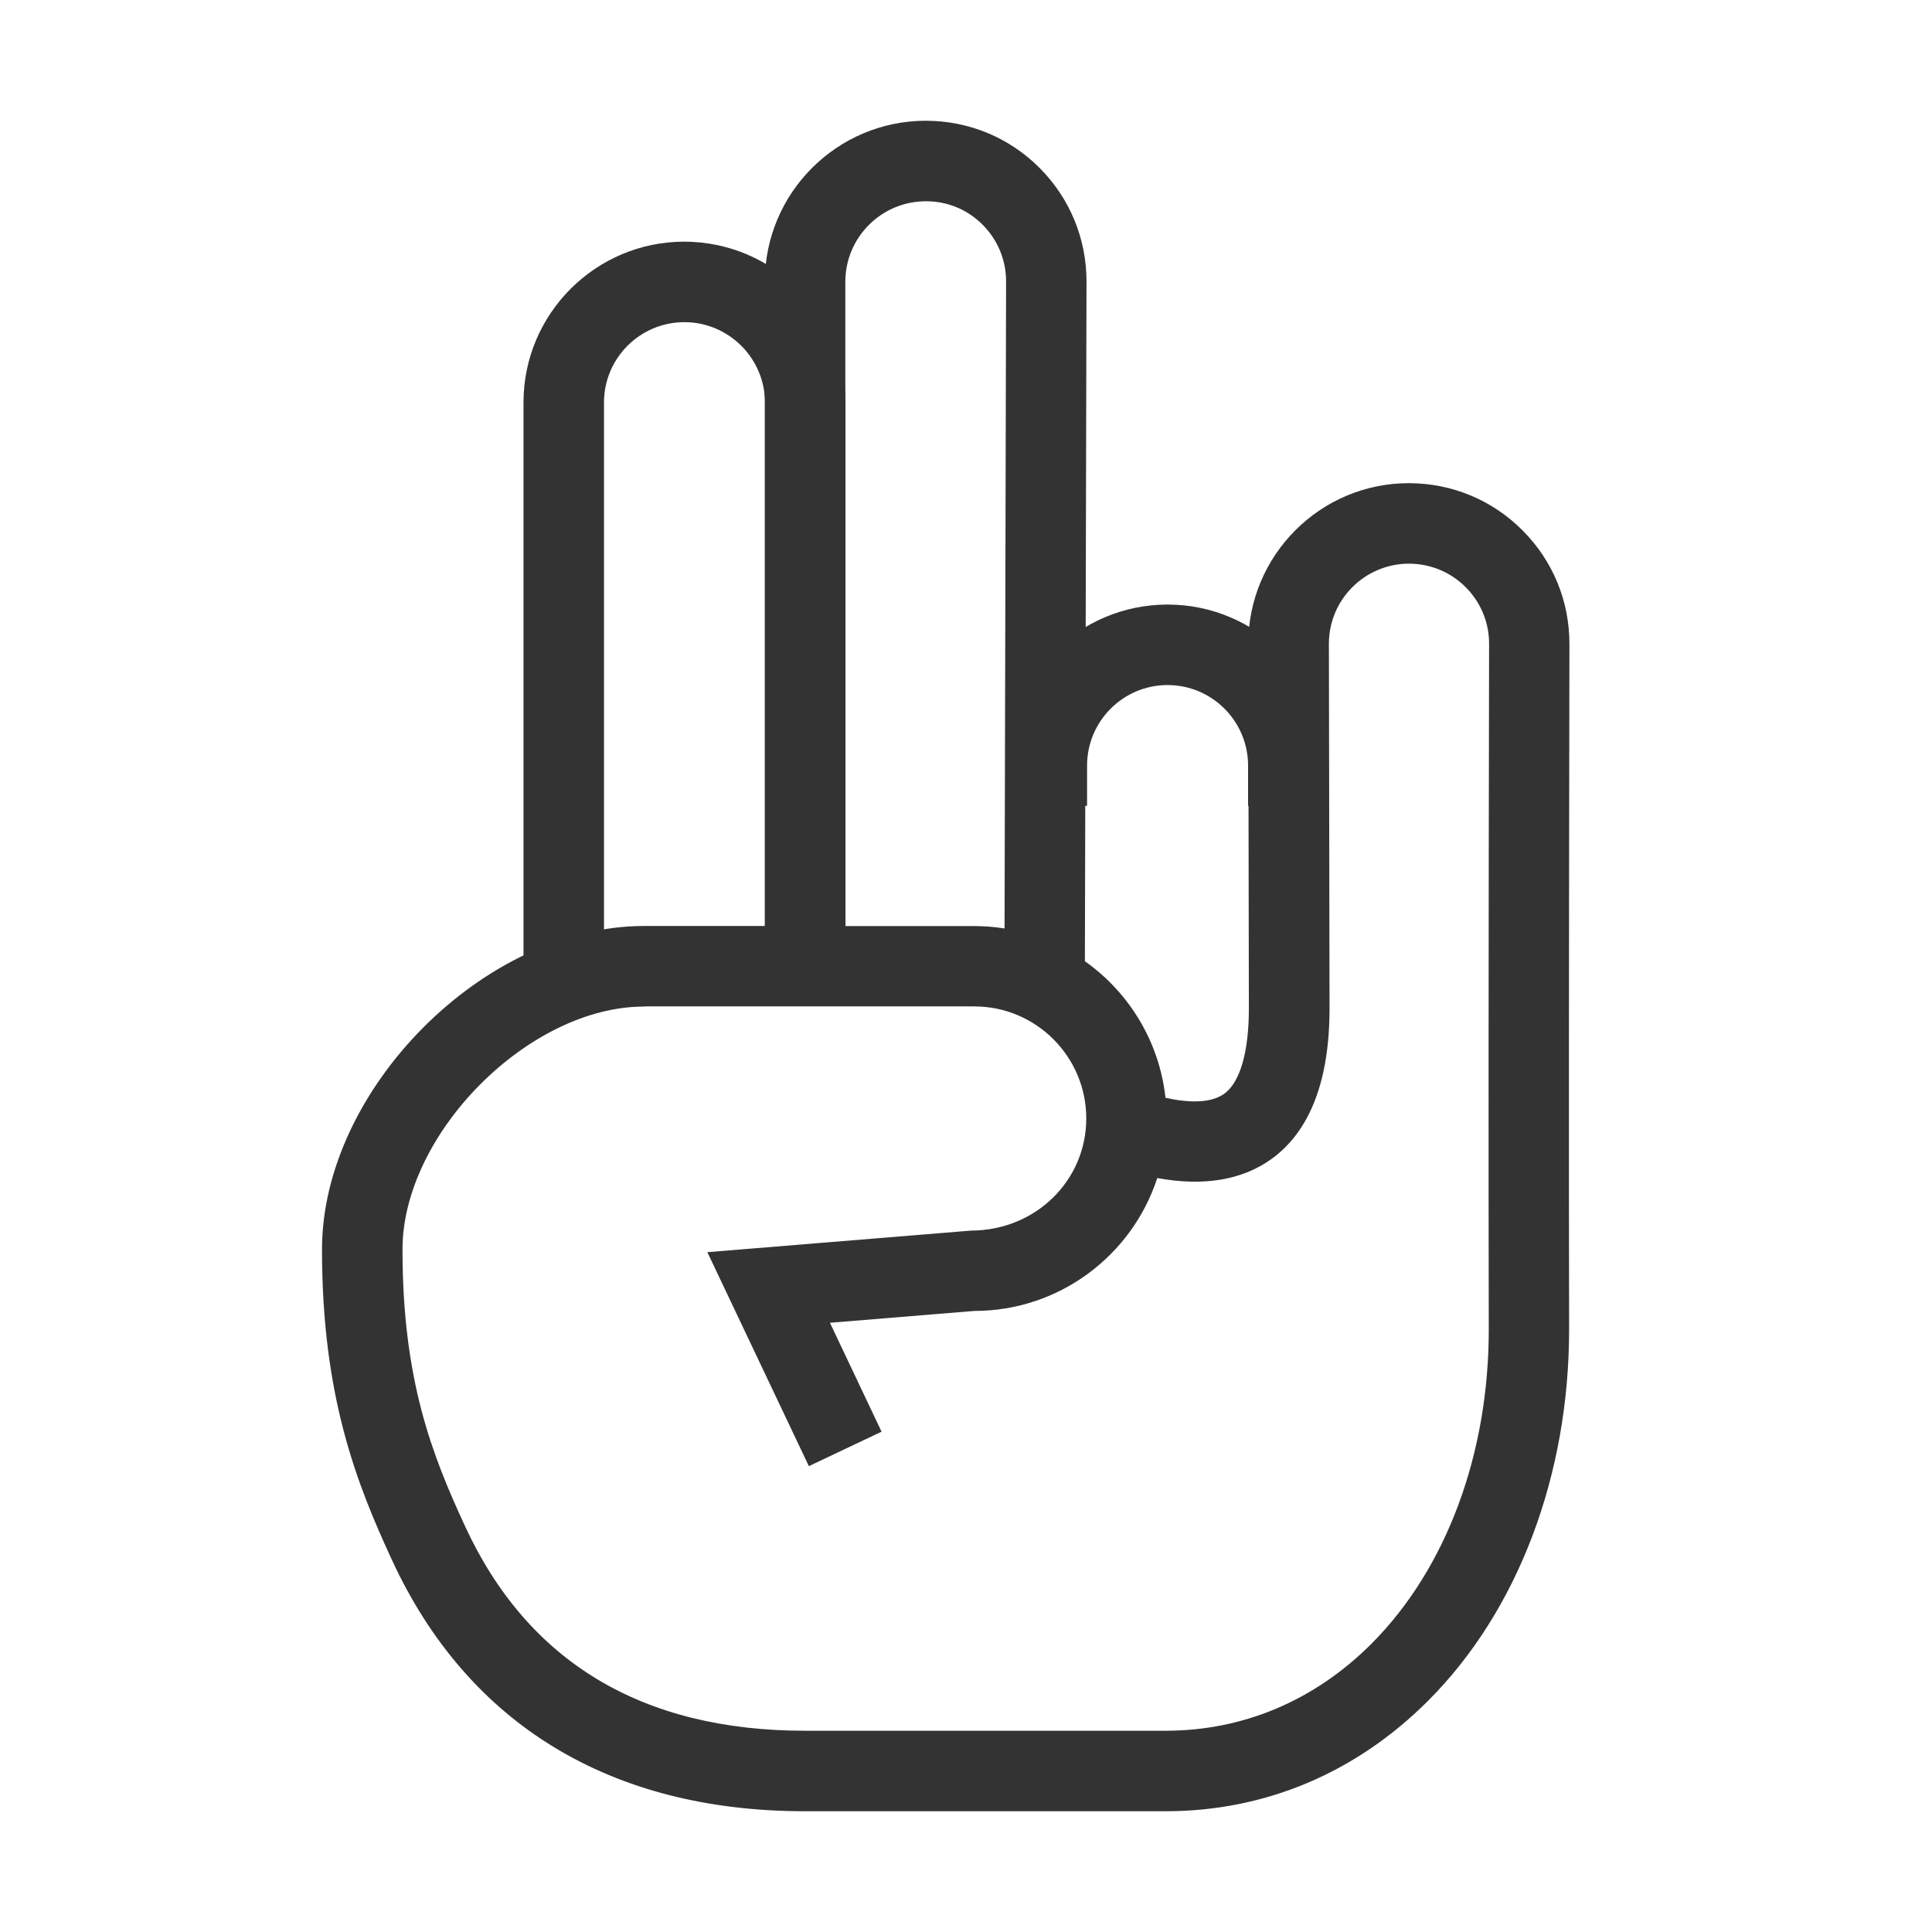 <?xml version="1.0" encoding="iso-8859-1"?>
<svg version="1.1" id="&#x56FE;&#x5C42;_1" xmlns="http://www.w3.org/2000/svg" xmlns:xlink="http://www.w3.org/1999/xlink" x="0px"
	 y="0px" viewBox="0 0 24 24" style="enable-background:new 0 0 24 24;" xml:space="preserve">
<path style="fill:#333333;" d="M14.478,22.5h-4.477c-2.414,0-4.188-1.079-5.132-3.121C4.43,18.428,4,17.347,4,15.521
	c0-1.99,2.018-4.018,3.999-4.018h1.502V3.5c0-1.103,0.897-2,2-2c0.538,0.001,1.039,0.21,1.415,0.588s0.582,0.88,0.581,1.413
	l-0.02,8.44c0.547,0.386,0.925,0.997,1.001,1.696c0.27,0.06,0.555,0.075,0.73-0.05c0.197-0.142,0.306-0.519,0.306-1.062
	l-0.008-4.524c0-1.104,0.895-1.999,1.995-1.999c0.536,0.001,1.037,0.209,1.413,0.587c0.377,0.378,0.583,0.879,0.582,1.412
	c-0.007,3.75-0.008,6.583-0.004,8.498c0.004,1.821-0.633,3.507-1.747,4.624C16.847,22.023,15.717,22.5,14.478,22.5z M7.999,12.504
	C6.569,12.504,5,14.083,5,15.521c0,1.624,0.368,2.553,0.777,3.438c0.779,1.687,2.201,2.541,4.224,2.541h4.477
	c0.968,0,1.854-0.375,2.561-1.083c0.928-0.931,1.459-2.358,1.455-3.916c-0.004-1.915-0.003-4.75,0.004-8.502
	c0.001-0.266-0.103-0.516-0.29-0.704s-0.438-0.292-0.703-0.293c-0.551,0-0.997,0.446-0.997,0.995l0.008,4.528
	c0,0.898-0.243,1.528-0.722,1.873c-0.365,0.262-0.843,0.342-1.418,0.236c-0.312,0.958-1.213,1.651-2.273,1.651l-1.793,0.147
	l0.641,1.353l-0.903,0.428l-1.261-2.658l3.275-0.268c0.808-0.002,1.432-0.626,1.432-1.393c0-0.768-0.624-1.392-1.391-1.392H7.999z
	 M10.501,11.504h1.601c0.128,0,0.254,0.01,0.377,0.03l0.019-8.035c0.001-0.267-0.103-0.517-0.29-0.706S11.77,2.5,11.503,2.5
	c-0.554,0-1.002,0.449-1.002,1V11.504z"/>
<path style="fill:#333333;" d="M10.503,12h-1V5.004c0-0.552-0.449-1.001-1-1.002c0,0,0,0-0.001,0C7.95,4.002,7.503,4.45,7.503,5v7
	h-1V5c0-1.102,0.896-1.998,1.998-1.998c1.105,0.002,2.002,0.9,2.002,2.002V12z"/>
<path style="fill:#333333;" d="M16.504,10.01h-1v-0.5c0-0.551-0.448-1-1-1s-1,0.449-1,1v0.5h-1v-0.5c0-1.103,0.897-2,2-2
	s2,0.897,2,2V10.01z"/>
</svg>







